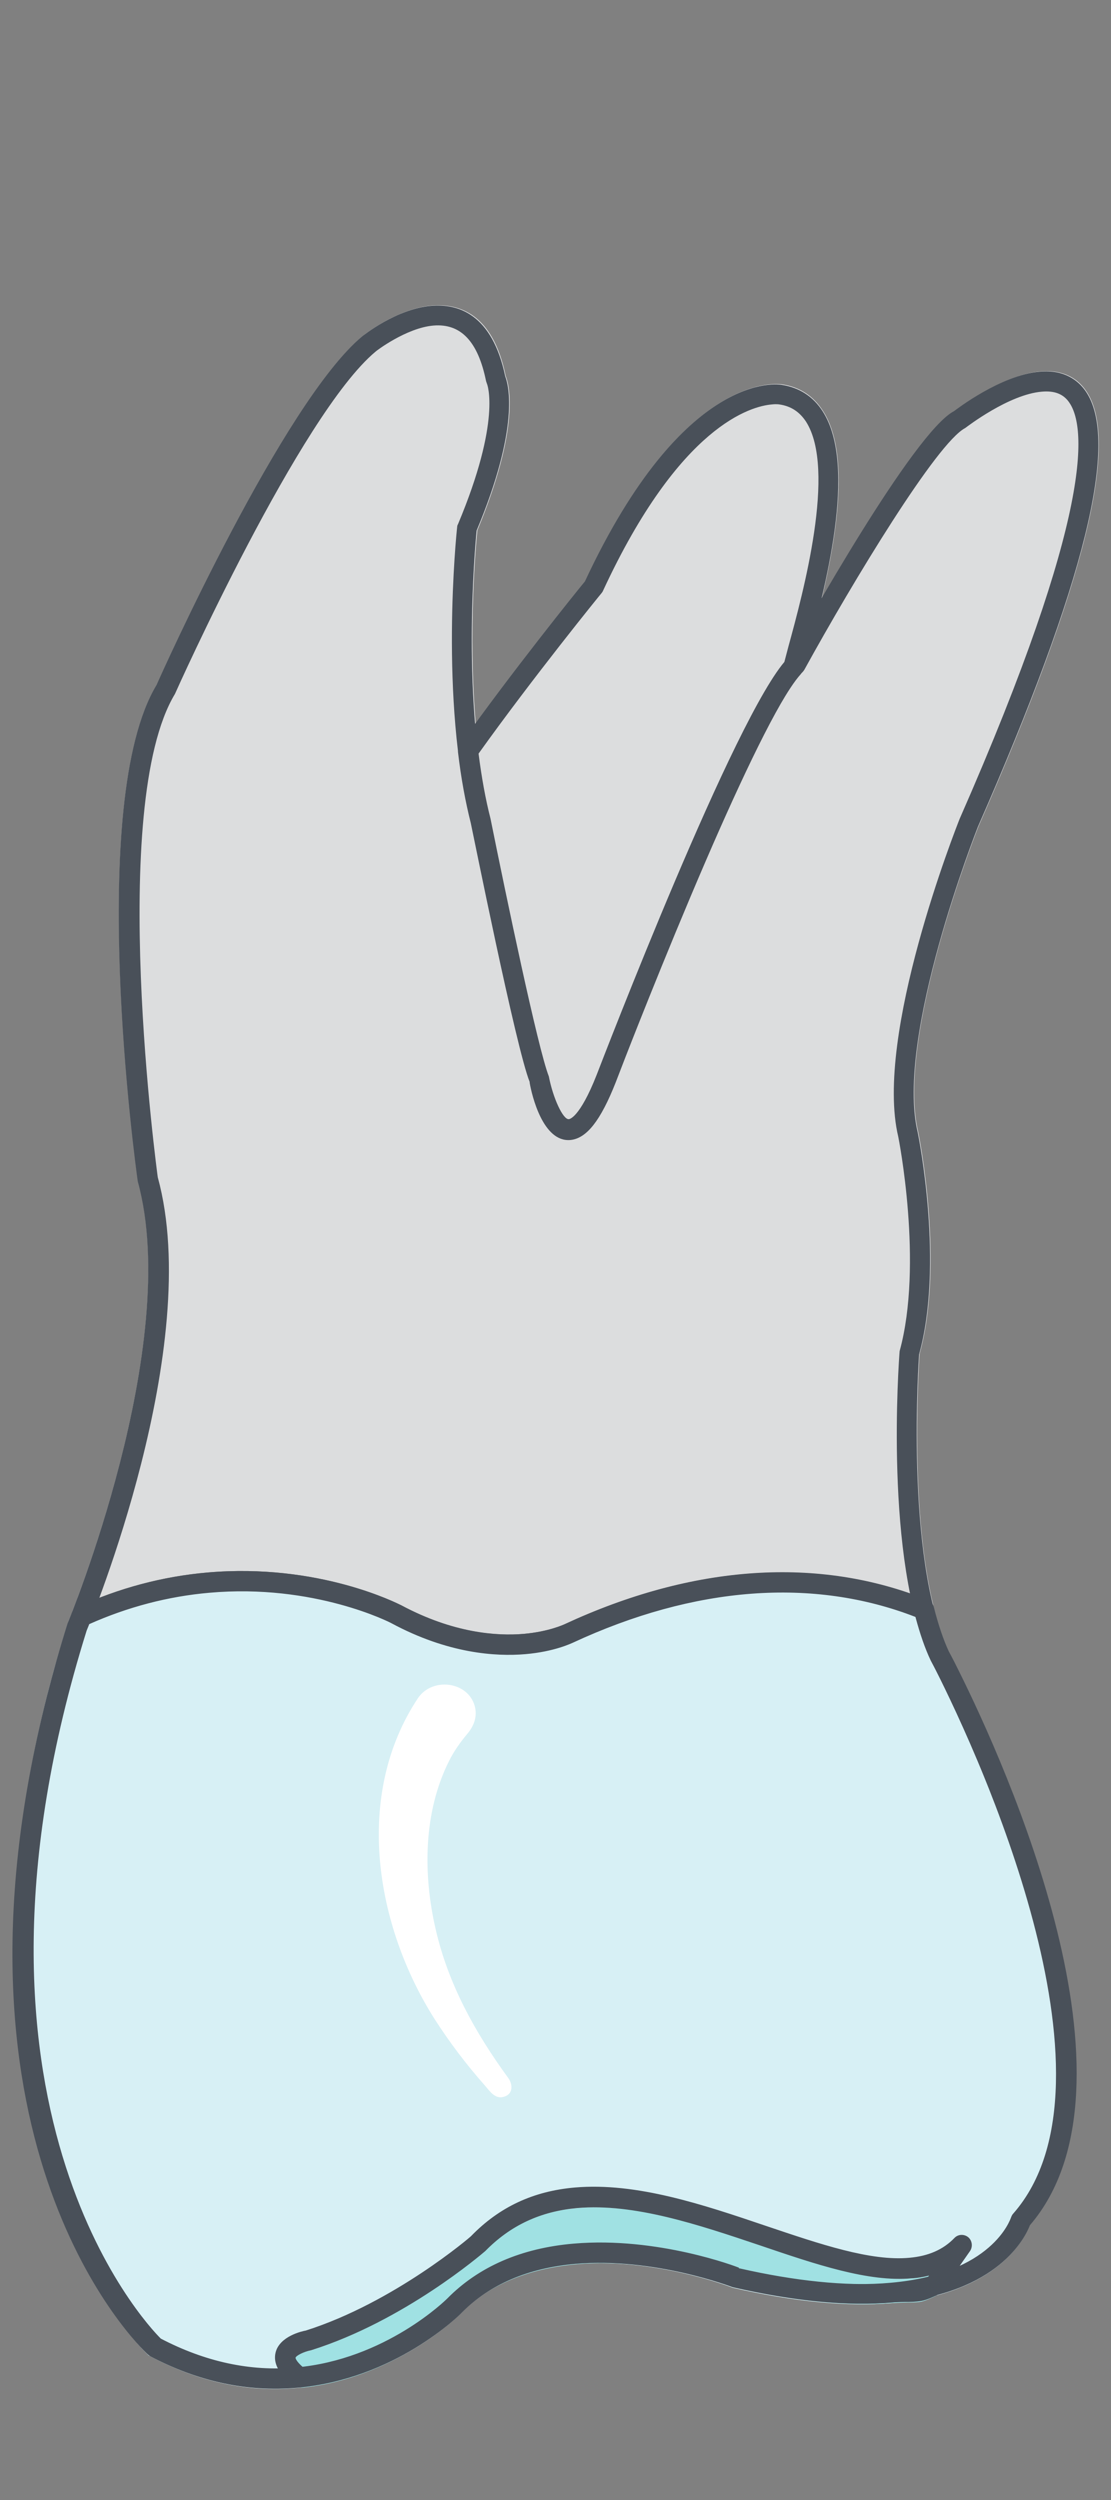 <?xml version="1.0" encoding="UTF-8"?>
<svg id="Layer_1" data-name="Layer 1" xmlns="http://www.w3.org/2000/svg" width="40" height="90" viewBox="0 0 40 90">
  <rect x="0" y="0" width="40" height="90" fill="#808080" stroke="none"/>
  <g id="_27" data-name="27">
    <path id="root" d="M33.4,57.61c-3.9-1.58-8.43-1.29-13.09.87-.02.01-.55.26-1.46.34-.98.09-2.54-.03-4.4-1.02-.13-.07-2.98-1.54-6.98-1.19-1.62.14-3.19.56-4.7,1.25-.07.04-.14.11-.18.19.73-1.88,3.81-10.28,2.38-15.52-.08-.56-1.88-13.67.68-17.89.19-.41,4.57-10.17,7.41-12.54.05-.05,1.24-.99,2.49-1.1.97-.08,2.2.28,2.66,2.54.13.31.53,1.82-1.02,5.55-.05.45-.34,3.65-.06,6.96,1.75-2.41,3.7-4.82,3.95-5.13,3.57-7.67,7.01-7.1,7.11-7.08.62.1,1.1.42,1.44.95.98,1.51.5,4.47-.04,6.76,1.46-2.49,3.75-6.21,4.78-6.75.07-.05,1.69-1.3,3.09-1.43.89-.08,1.38.32,1.63.68,1.26,1.77,0,6.91-3.86,15.7-.03.07-3,7.56-2.17,11,.04.19.95,4.76.05,7.99,0,.07-.4,5.42.5,9.08-.03-.1-.11-.19-.21-.23Z" fill="#dcddde" stroke-width="0"/>
    <path id="face" d="M1.94,60.12s0,0,0,0c.11-.39.23-.8.35-1.2.05-.15.09-.3.14-.45,0,0,.02-.06.05-.14.03-.06.06-.16.11-.27.04-.08.1-.15.18-.19,1.51-.69,3.08-1.11,4.7-1.25,4-.35,6.85,1.12,6.98,1.19,1.86.99,3.43,1.1,4.4,1.02.91-.08,1.44-.33,1.46-.34,4.66-2.16,9.19-2.46,13.09-.87.1.03.17.12.21.23.15.59.32,1.15.54,1.62,0,0,.11.2.29.56.04.07.07.15.12.23,1.41,2.83,4.99,10.8,4.03,16.4,0,.02,0,.05-.01.07-.07.39-.17.77-.29,1.14-.02.06-.04.11-.06.17-.12.35-.27.69-.44,1.01-.03.05-.06.1-.08.14-.19.33-.4.64-.65.93-.16.44-1.13,2.45-4.94,2.79-1.6.14-3.51-.04-5.74-.55-.04-.02-2.84-1.1-5.68-.85-1.72.15-3.1.75-4.11,1.77-.09.1-2.38,2.38-5.91,2.69-1.79.16-3.56-.23-5.3-1.16-.02,0-.05-.03-.07-.05-.08-.08-8.01-7.73-3.37-24.64Z" fill="#d7f0f5" stroke-width="0"/>
    <path d="M26.6,82.38s-2.85-1.12-5.81-.87c-1.55.13-3.14.64-4.36,1.88,0,0-2.21,2.23-5.58,2.57h0c-1.36-1.03.33-1.34.33-1.34,3.29-1.04,6.1-3.49,6.1-3.49,5-5.12,14.01,3.52,17.42.07l-1.02,1.46c-.69.32-.48.18-1.67.26-1.38.1-3.15-.03-5.4-.54Z" fill="#a0e1e3" stroke-width="0"/>
    <path d="M15.05,61.13c-2.32,3.49-1.54,8.19.6,11.56.54.84,1.13,1.62,1.8,2.38.17.19.36.5.67.42.36-.09.35-.44.18-.68-1.21-1.66-2.17-3.4-2.62-5.38-.45-1.96-.44-4.19.49-6.04.18-.36.41-.68.67-.99.24-.29.35-.63.25-.99-.25-.88-1.52-1.04-2.04-.28Z" fill="#fff" stroke-width="0"/>
    <path id="_Path_" data-name="&amp;lt;Path&amp;gt;" d="M5.39,84.81s-.05-.03-.08-.06c-.09-.08-8.53-8.23-2.88-26.3.04-.1,4.15-10.03,2.53-15.92-.08-.56-1.87-13.66.68-17.88.18-.41,4.56-10.17,7.4-12.54.05-.04,1.23-.99,2.49-1.1.96-.08,2.19.29,2.66,2.54.12.31.53,1.82-1.03,5.55-.06.6-.57,6.28.49,10.38.56,2.78,1.71,8.29,2.1,9.28.15.78.51,1.56.72,1.54.02,0,.4-.05,1.01-1.6.21-.54,5.01-13.04,6.86-14.98.56-1.02,4.55-8.16,6.01-8.92.07-.05,1.68-1.3,3.09-1.42.89-.08,1.38.33,1.63.68,1.27,1.77,0,6.91-3.86,15.7-.03.08-2.99,7.56-2.17,11,.04.19.95,4.77.05,8,0,.07-.53,7.3,1.06,10.69.33.61,7.89,14.86,2.92,20.66-.17.44-1.14,2.45-4.94,2.78h0c-1.6.14-3.52-.04-5.75-.55-.03-.01-2.83-1.09-5.68-.84-1.71.15-3.1.75-4.11,1.77-.1.1-2.39,2.38-5.91,2.69-1.79.16-3.57-.23-5.3-1.15ZM26.59,81.66c2.1.48,3.94.66,5.47.52,3.66-.32,4.31-2.27,4.34-2.35.02-.05.04-.1.08-.14,4.74-5.39-2.89-19.75-2.97-19.92-1.68-3.58-1.15-10.76-1.12-11.13.86-3.13-.04-7.68-.05-7.72-.87-3.65,2.08-11.11,2.21-11.44,4.86-11.06,4.55-14.14,3.94-15-.21-.3-.53-.42-.98-.38-1.19.1-2.69,1.26-2.76,1.31-1.02.53-4.03,5.5-5.79,8.7-.02.03-.04.06-.06.08-1.36,1.35-5,10.25-6.73,14.77-.54,1.37-1.04,2.01-1.62,2.06-.99.08-1.39-1.61-1.47-2.06-.49-1.21-2.05-9.01-2.12-9.32-1.14-4.43-.53-10.42-.5-10.67,0-.03.01-.07.03-.1,1.57-3.74,1.05-5.05,1.04-5.06-.01-.03-.02-.06-.03-.09-.29-1.43-.91-2.08-1.89-2s-2.09.93-2.09.94c-2.71,2.26-7.16,12.18-7.22,12.32-2.44,4.04-.63,17.32-.62,17.4,1.67,6.09-2.4,15.93-2.56,16.32-5.32,17.02,2.11,24.94,2.67,25.49,1.59.83,3.22,1.19,4.85,1.04,3.25-.28,5.44-2.46,5.46-2.48,1.13-1.15,2.67-1.82,4.56-1.98,3.02-.26,5.89.84,5.95.87ZM19.07,38.95c-.49-1.21-2.05-9.01-2.12-9.32-.19-.75-.35-1.61-.46-2.55-.01-.09.01-.18.06-.25,1.86-2.62,4.22-5.55,4.51-5.9,3.58-7.67,7-7.1,7.11-7.07.62.1,1.11.42,1.45.95,1.28,1.99.05,6.49-.54,8.66-.07.26-.13.48-.17.64-.01.06-.04.11-.08.16-1.77,1.96-6.62,14.57-6.67,14.71-.54,1.37-1.04,2-1.62,2.06h0c-.99.09-1.39-1.6-1.47-2.06ZM28.39,23.26c.52-1.9,1.73-6.36.63-8.08-.23-.35-.54-.56-.96-.62,0,0-.1-.02-.27,0-.73.06-3.31.73-6.08,6.71-.01.03-.03.05-.05.08-.03.03-2.48,3.05-4.43,5.78.11.86.25,1.64.43,2.34.56,2.78,1.71,8.29,2.1,9.28.15.78.51,1.56.72,1.54.02,0,.4-.05,1.01-1.6.2-.52,4.84-12.6,6.75-14.86.04-.15.09-.34.15-.57ZM5.39,84.81s-.05-.03-.08-.06c-.32-.3-7.74-7.45-3.62-23.69.22-.86.46-1.72.74-2.61,0,0,.06-.14.16-.39.03-.09.1-.16.19-.2,1.5-.69,3.08-1.11,4.69-1.25,4.01-.35,6.85,1.12,6.98,1.18,1.87,1,3.43,1.11,4.4,1.03.91-.08,1.45-.34,1.46-.34,4.66-2.17,9.19-2.46,13.09-.88.11.04.19.14.22.25.16.63.34,1.17.54,1.6,0,0,.14.25.36.7,1.7,3.41,6.89,14.91,2.56,19.96-.17.44-1.14,2.45-4.94,2.78-1.61.14-3.52-.04-5.75-.55-.03-.01-2.83-1.09-5.68-.84-1.71.15-3.1.75-4.1,1.77-.1.1-2.39,2.38-5.91,2.69h0c-1.79.16-3.57-.23-5.3-1.15ZM26.59,81.66c2.1.48,3.95.66,5.47.52,3.66-.32,4.31-2.27,4.34-2.35.02-.05.04-.1.08-.14,4.22-4.81-1.44-16.85-2.61-19.21-.22-.44-.35-.68-.36-.7-.21-.44-.39-.97-.55-1.57-3.68-1.43-7.95-1.11-12.34.93-.03.01-.65.32-1.71.41s-2.78-.02-4.81-1.11c-.03-.02-2.78-1.44-6.57-1.1-1.48.13-2.93.51-4.32,1.13-.06.15-.1.24-.1.24-.26.84-.5,1.69-.72,2.54-3.87,15.27,2.86,22.43,3.38,22.96,1.59.83,3.22,1.19,4.85,1.04,3.25-.28,5.44-2.46,5.46-2.48,1.13-1.15,2.67-1.82,4.56-1.98,3.02-.26,5.89.84,5.95.87ZM10.57,85.88c-.52-.4-.74-.79-.65-1.18.14-.6.97-.78,1.09-.8,3.18-1.01,5.95-3.39,5.95-3.4,1.02-1.05,2.24-1.62,3.74-1.75,2.22-.19,4.6.61,6.9,1.39,1.93.65,3.75,1.27,5.14,1.14h0c.68-.06,1.22-.29,1.63-.72.13-.13.34-.14.49-.02.14.12.17.33.07.49l-1.02,1.46c-.04.05-.09.09-.14.12-.46.21-.56.25-1.05.26-.16,0-.39,0-.75.03-1.56.11-3.42-.08-5.56-.57-.03-.01-2.81-1.08-5.68-.84-1.71.15-3.1.75-4.11,1.77-.09.1-2.34,2.33-5.8,2.68h0c-.09,0-.18-.02-.25-.07ZM26.62,81.66c2.02.46,3.81.64,5.3.54.38-.03.61-.03.79-.03.26,0,.26.03.67-.16l.07-.09c-.2.05-.41.09-.63.1h0c-1.55.14-3.44-.5-5.44-1.18-2.23-.75-4.54-1.53-6.6-1.35-1.32.12-2.4.62-3.31,1.55-.12.1-2.91,2.51-6.27,3.57-.26.05-.54.19-.56.27,0,0,0,.11.28.35,3.11-.37,5.19-2.43,5.21-2.45,1.13-1.15,2.67-1.82,4.58-1.99,3.01-.26,5.86.85,5.93.88Z" fill="#495059" stroke-width="0"/>
  </g>
</svg>